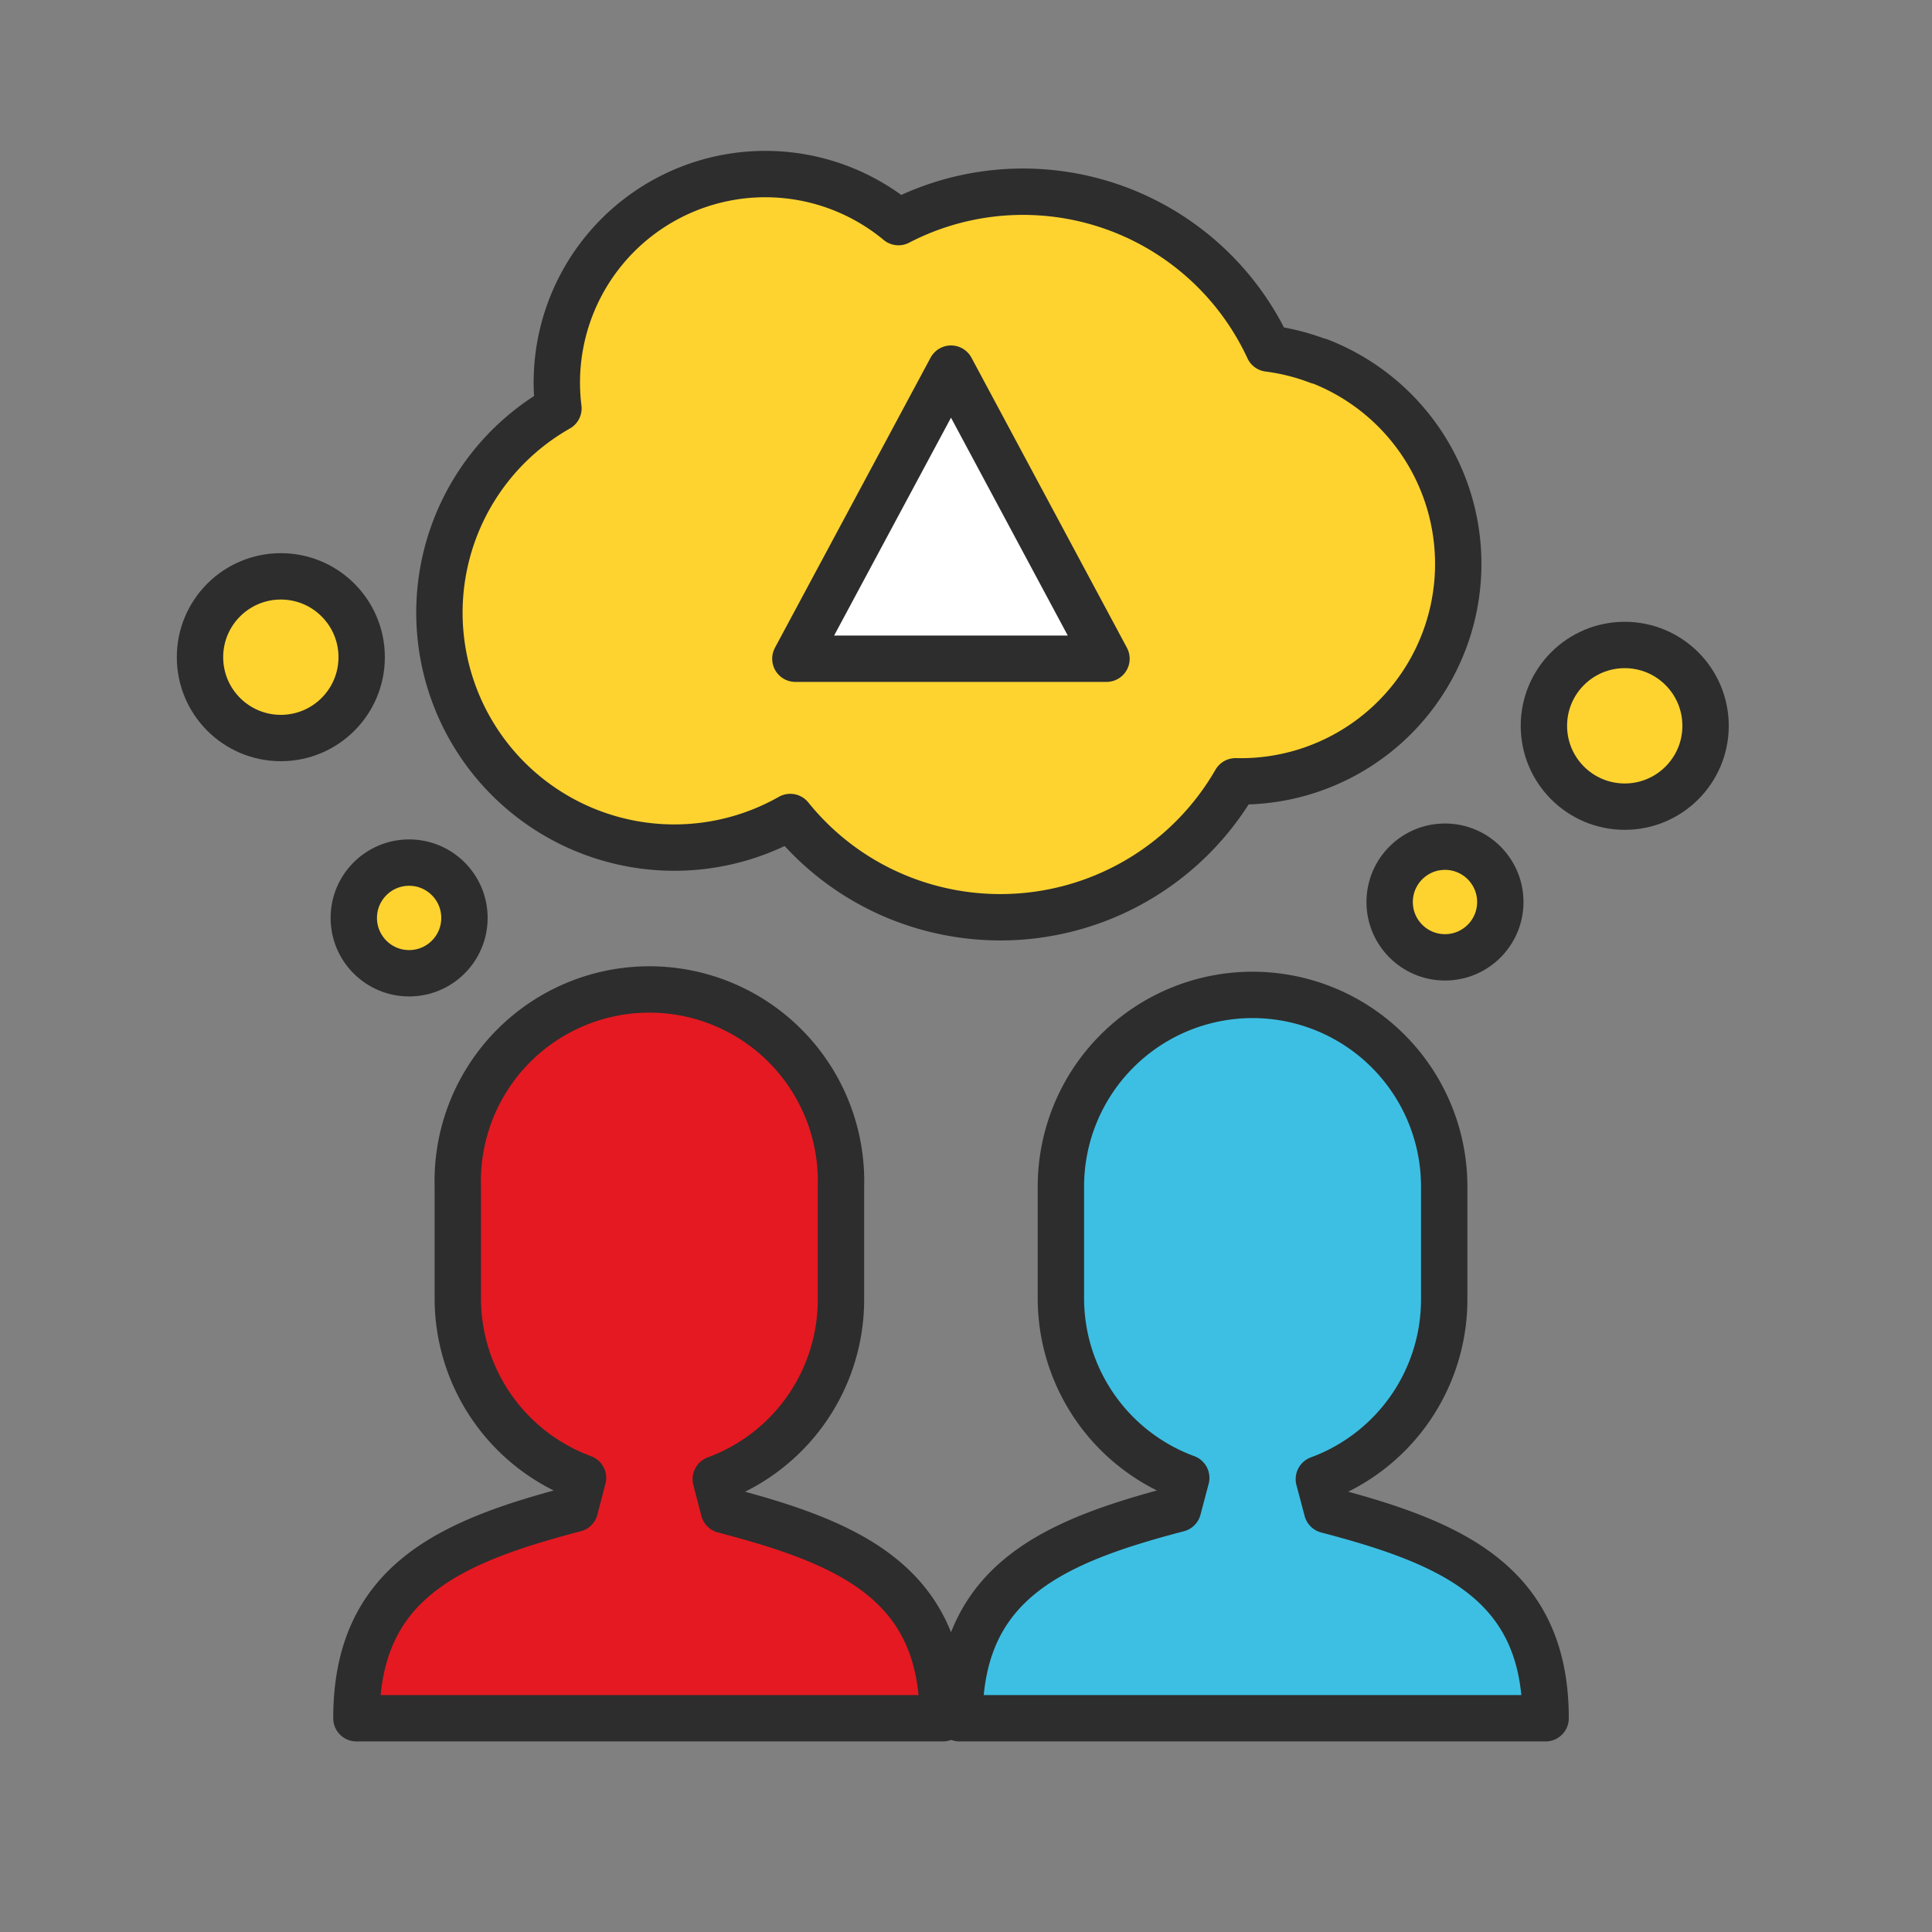 <svg id="Icons" xmlns="http://www.w3.org/2000/svg" width="125" height="125" viewBox="0 0 125 125"><rect x="0" y="0" width="125" height="125" fill="#808080" stroke="none"/><title>practice_empathy</title><path d="M85.29,23.36a13.83,13.83,0,0,0-3.22-.81,17.5,17.5,0,0,0-23.94-8.18,13.49,13.49,0,0,0-22,12.05,15.19,15.19,0,0,0,15,26.44,17.36,17.36,0,0,0,7.3,5.32,17.56,17.56,0,0,0,21.51-7.63,14.07,14.07,0,0,0,5.41-27.19Z" style="fill:#fed330;stroke:#2d2d2d;stroke-linecap:round;stroke-linejoin:round;stroke-width:3px"/><circle cx="105.12" cy="46.96" r="5.23" style="fill:#fed330;stroke:#2d2d2d;stroke-linecap:round;stroke-linejoin:round;stroke-width:3px"/><circle cx="93.49" cy="58.36" r="3.58" style="fill:#fed330;stroke:#2d2d2d;stroke-linecap:round;stroke-linejoin:round;stroke-width:3px"/><circle cx="18.17" cy="42.52" r="5.23" style="fill:#fed330;stroke:#2d2d2d;stroke-linecap:round;stroke-linejoin:round;stroke-width:3px"/><circle cx="26.47" cy="59.39" r="3.58" style="fill:#fed330;stroke:#2d2d2d;stroke-linecap:round;stroke-linejoin:round;stroke-width:3px"/><polygon points="51.46 42.62 61.53 23.85 71.59 42.62 51.46 42.62" style="fill:#fff;stroke:#2d2d2d;stroke-linecap:round;stroke-linejoin:round;stroke-width:3px"/><path d="M85.86,97.7l-.53-2A12.39,12.39,0,0,0,93.44,84V76.77a12.4,12.4,0,0,0-24.8,0V84a12.39,12.39,0,0,0,8.11,11.62l-.53,2c-8.13,2.13-14.14,4.75-14.14,13.55H100C100,102.45,94,99.83,85.86,97.7Z" style="fill:#3dbfe3;stroke:#2d2d2d;stroke-linecap:round;stroke-linejoin:round;stroke-width:3px"/><path d="M46.83,97.7l-.52-2A12.38,12.38,0,0,0,54.41,84V76.77a12.4,12.4,0,1,0-24.79,0V84a12.38,12.38,0,0,0,8.1,11.62l-.52,2c-8.14,2.13-14.14,4.75-14.14,13.55H61C61,102.45,55,99.83,46.83,97.7Z" style="fill:#e51921;stroke:#2d2d2d;stroke-linecap:round;stroke-linejoin:round;stroke-width:3px"/></svg>
